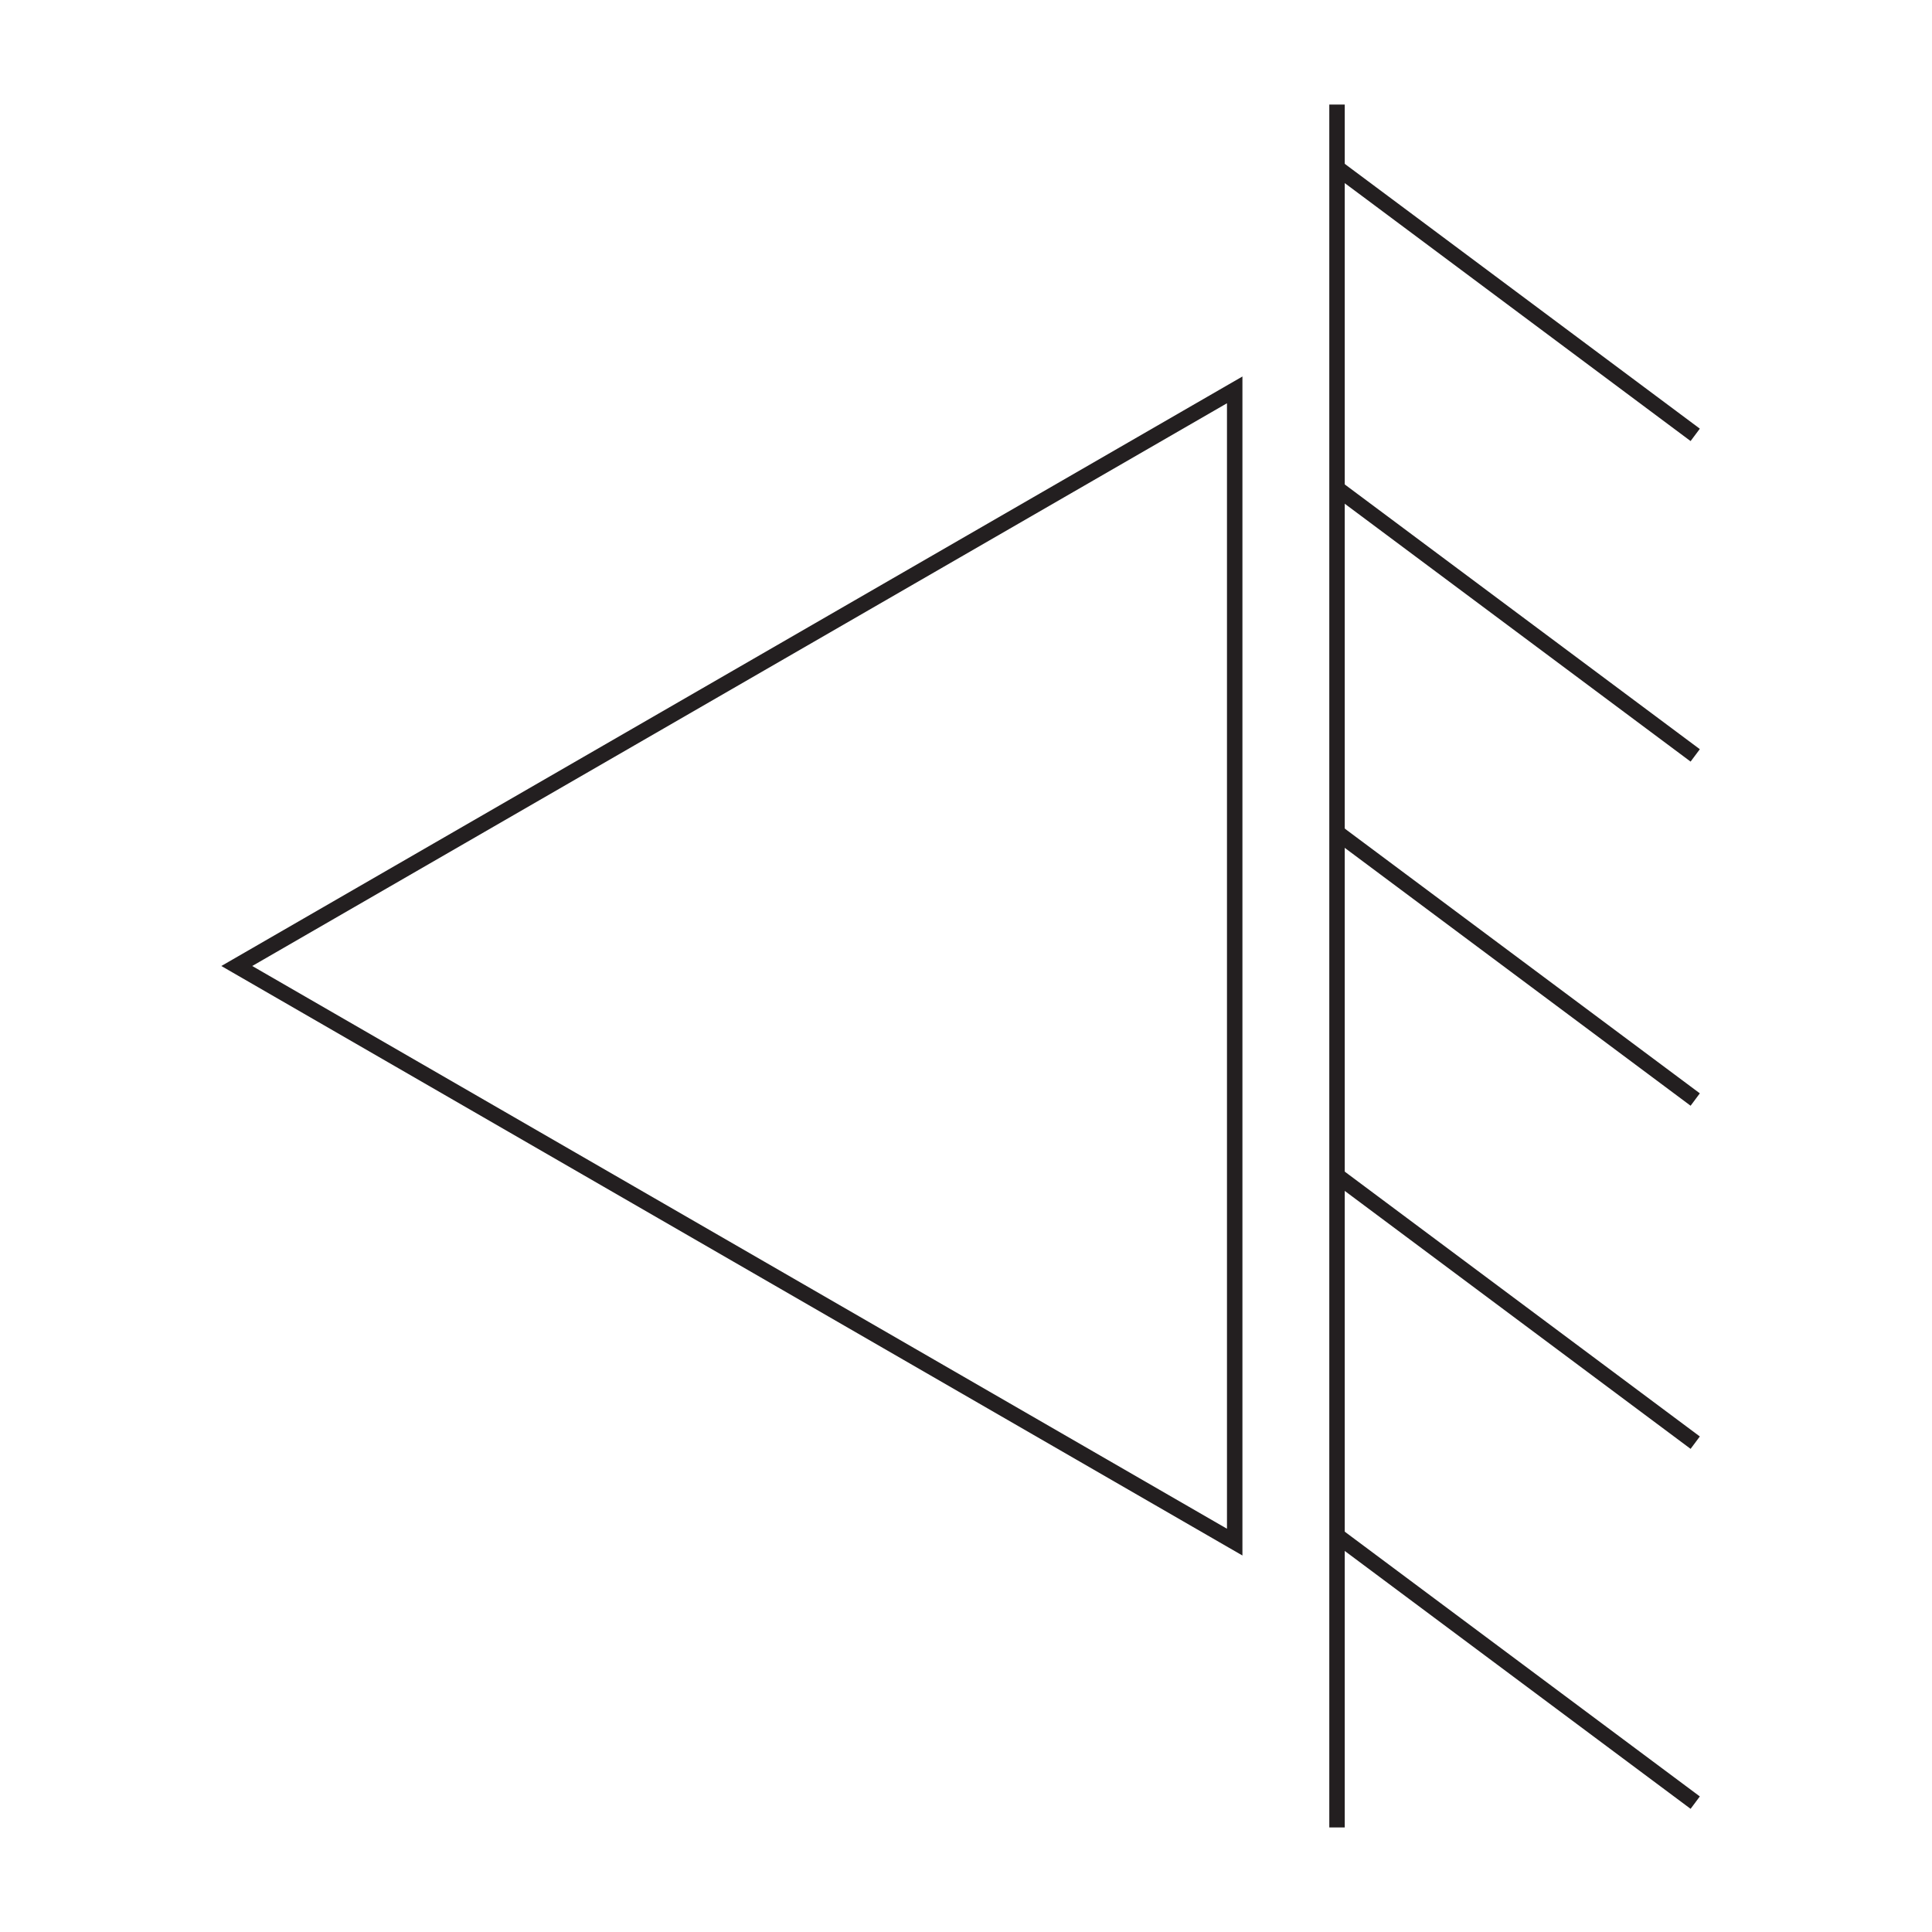 <?xml version="1.0" encoding="utf-8"?>
<!-- Generator: Adobe Illustrator 23.0.2, SVG Export Plug-In . SVG Version: 6.00 Build 0)  -->
<svg version="1.1" id="Layer_1" xmlns="http://www.w3.org/2000/svg" xmlns:xlink="http://www.w3.org/1999/xlink" x="0px" y="0px"
	 viewBox="0 0 250 250" style="enable-background:new 0 0 250 250;" xml:space="preserve">
<style type="text/css">
	.st0{fill:none;stroke:#231F20;stroke-width:2;stroke-miterlimit:10;}
</style>
<polygon class="st0" points="159.77,50.45 159.77,199.55 30.64,125 "/>
<line class="st0" x1="173.01" y1="236.47" x2="173.01" y2="13.53"/>
<line class="st0" x1="173.01" y1="198.7" x2="219.36" y2="233.26"/>
<line class="st0" x1="173.01" y1="152.11" x2="219.36" y2="186.68"/>
<line class="st0" x1="173.01" y1="107.72" x2="219.36" y2="142.28"/>
<line class="st0" x1="173.01" y1="63.19" x2="219.36" y2="97.75"/>
<line class="st0" x1="173.01" y1="21.7" x2="219.36" y2="56.27"/>
</svg>
